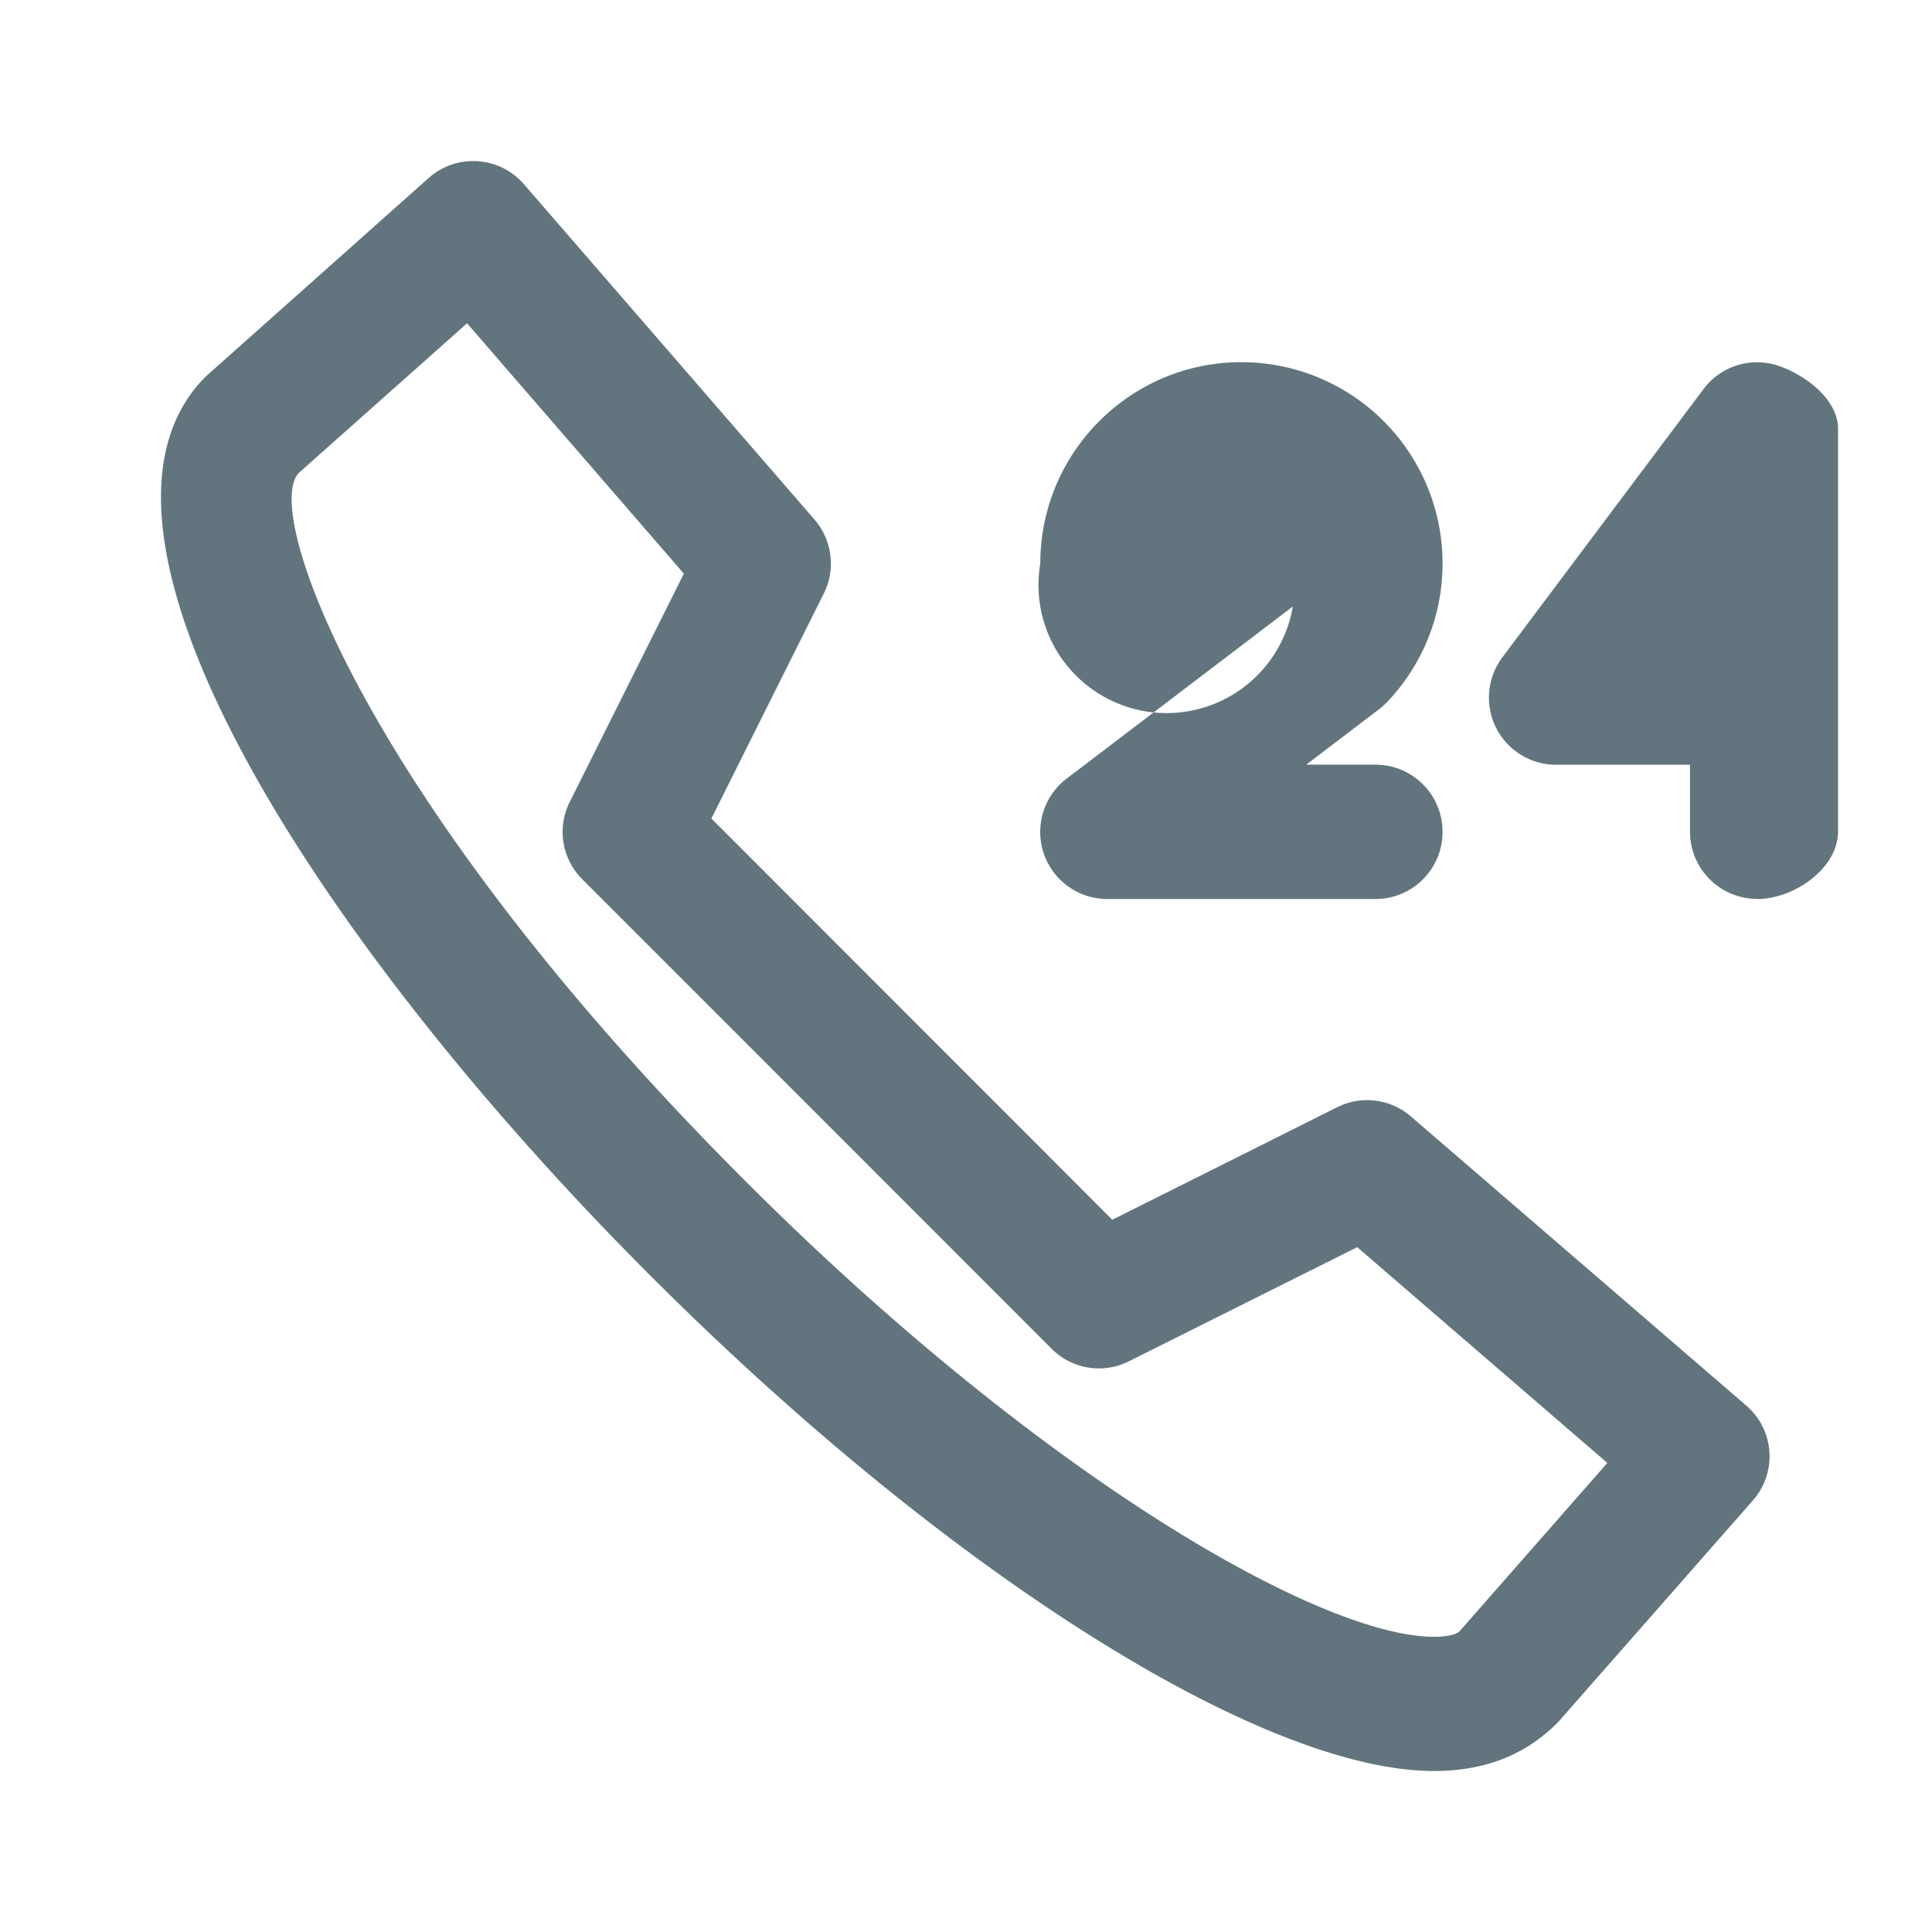 <svg xmlns="http://www.w3.org/2000/svg" fill="none" viewBox="0 0 24 24"><path fill="#62757E" fill-rule="evenodd" d="M21.826 11.166a.833.833 0 0 1-.832-.834V9.5h-1.666a.834.834 0 0 1-.666-1.333l2.499-3.333a.83.83 0 0 1 .928-.291c.341.114.744.422.744.782v5.003c0 .46-.546.84-1.007.84m-3.906-.834a.833.833 0 0 1-.834.834h-3.33a.833.833 0 0 1-.504-1.497l2.808-2.137A.833.833 0 1 1 12.923 7c0-1.38 1.12-2.501 2.498-2.501a2.5 2.5 0 0 1 2.499 2.5c0 .645-.246 1.257-.691 1.725a1 1 0 0 1-.1.088l-.902.687h.86c.46 0 .833.374.833.833m-9.083-.164 4.98 4.984 2.795-1.398a.83.83 0 0 1 .915.115l4.164 3.59a.83.83 0 0 1 .083 1.181l-2.414 2.748c-.306.31-.77.612-1.545.612-2.149 0-6.067-2.479-9.751-6.169C4.053 11.818.619 6.616 2.556 4.677l2.77-2.467a.833.833 0 0 1 1.182.078l3.61 4.166c.22.255.266.617.116.918zM5.802 4.016 3.714 5.873c-.471.475.81 4.06 5.527 8.78 3.685 3.69 7.167 5.68 8.574 5.68.182 0 .283-.036.314-.066l1.838-2.094-3.107-2.68-2.835 1.417a.83.83 0 0 1-.961-.155l-5.83-5.832a.83.83 0 0 1-.156-.962l1.417-2.835z" clip-rule="evenodd"/></svg>